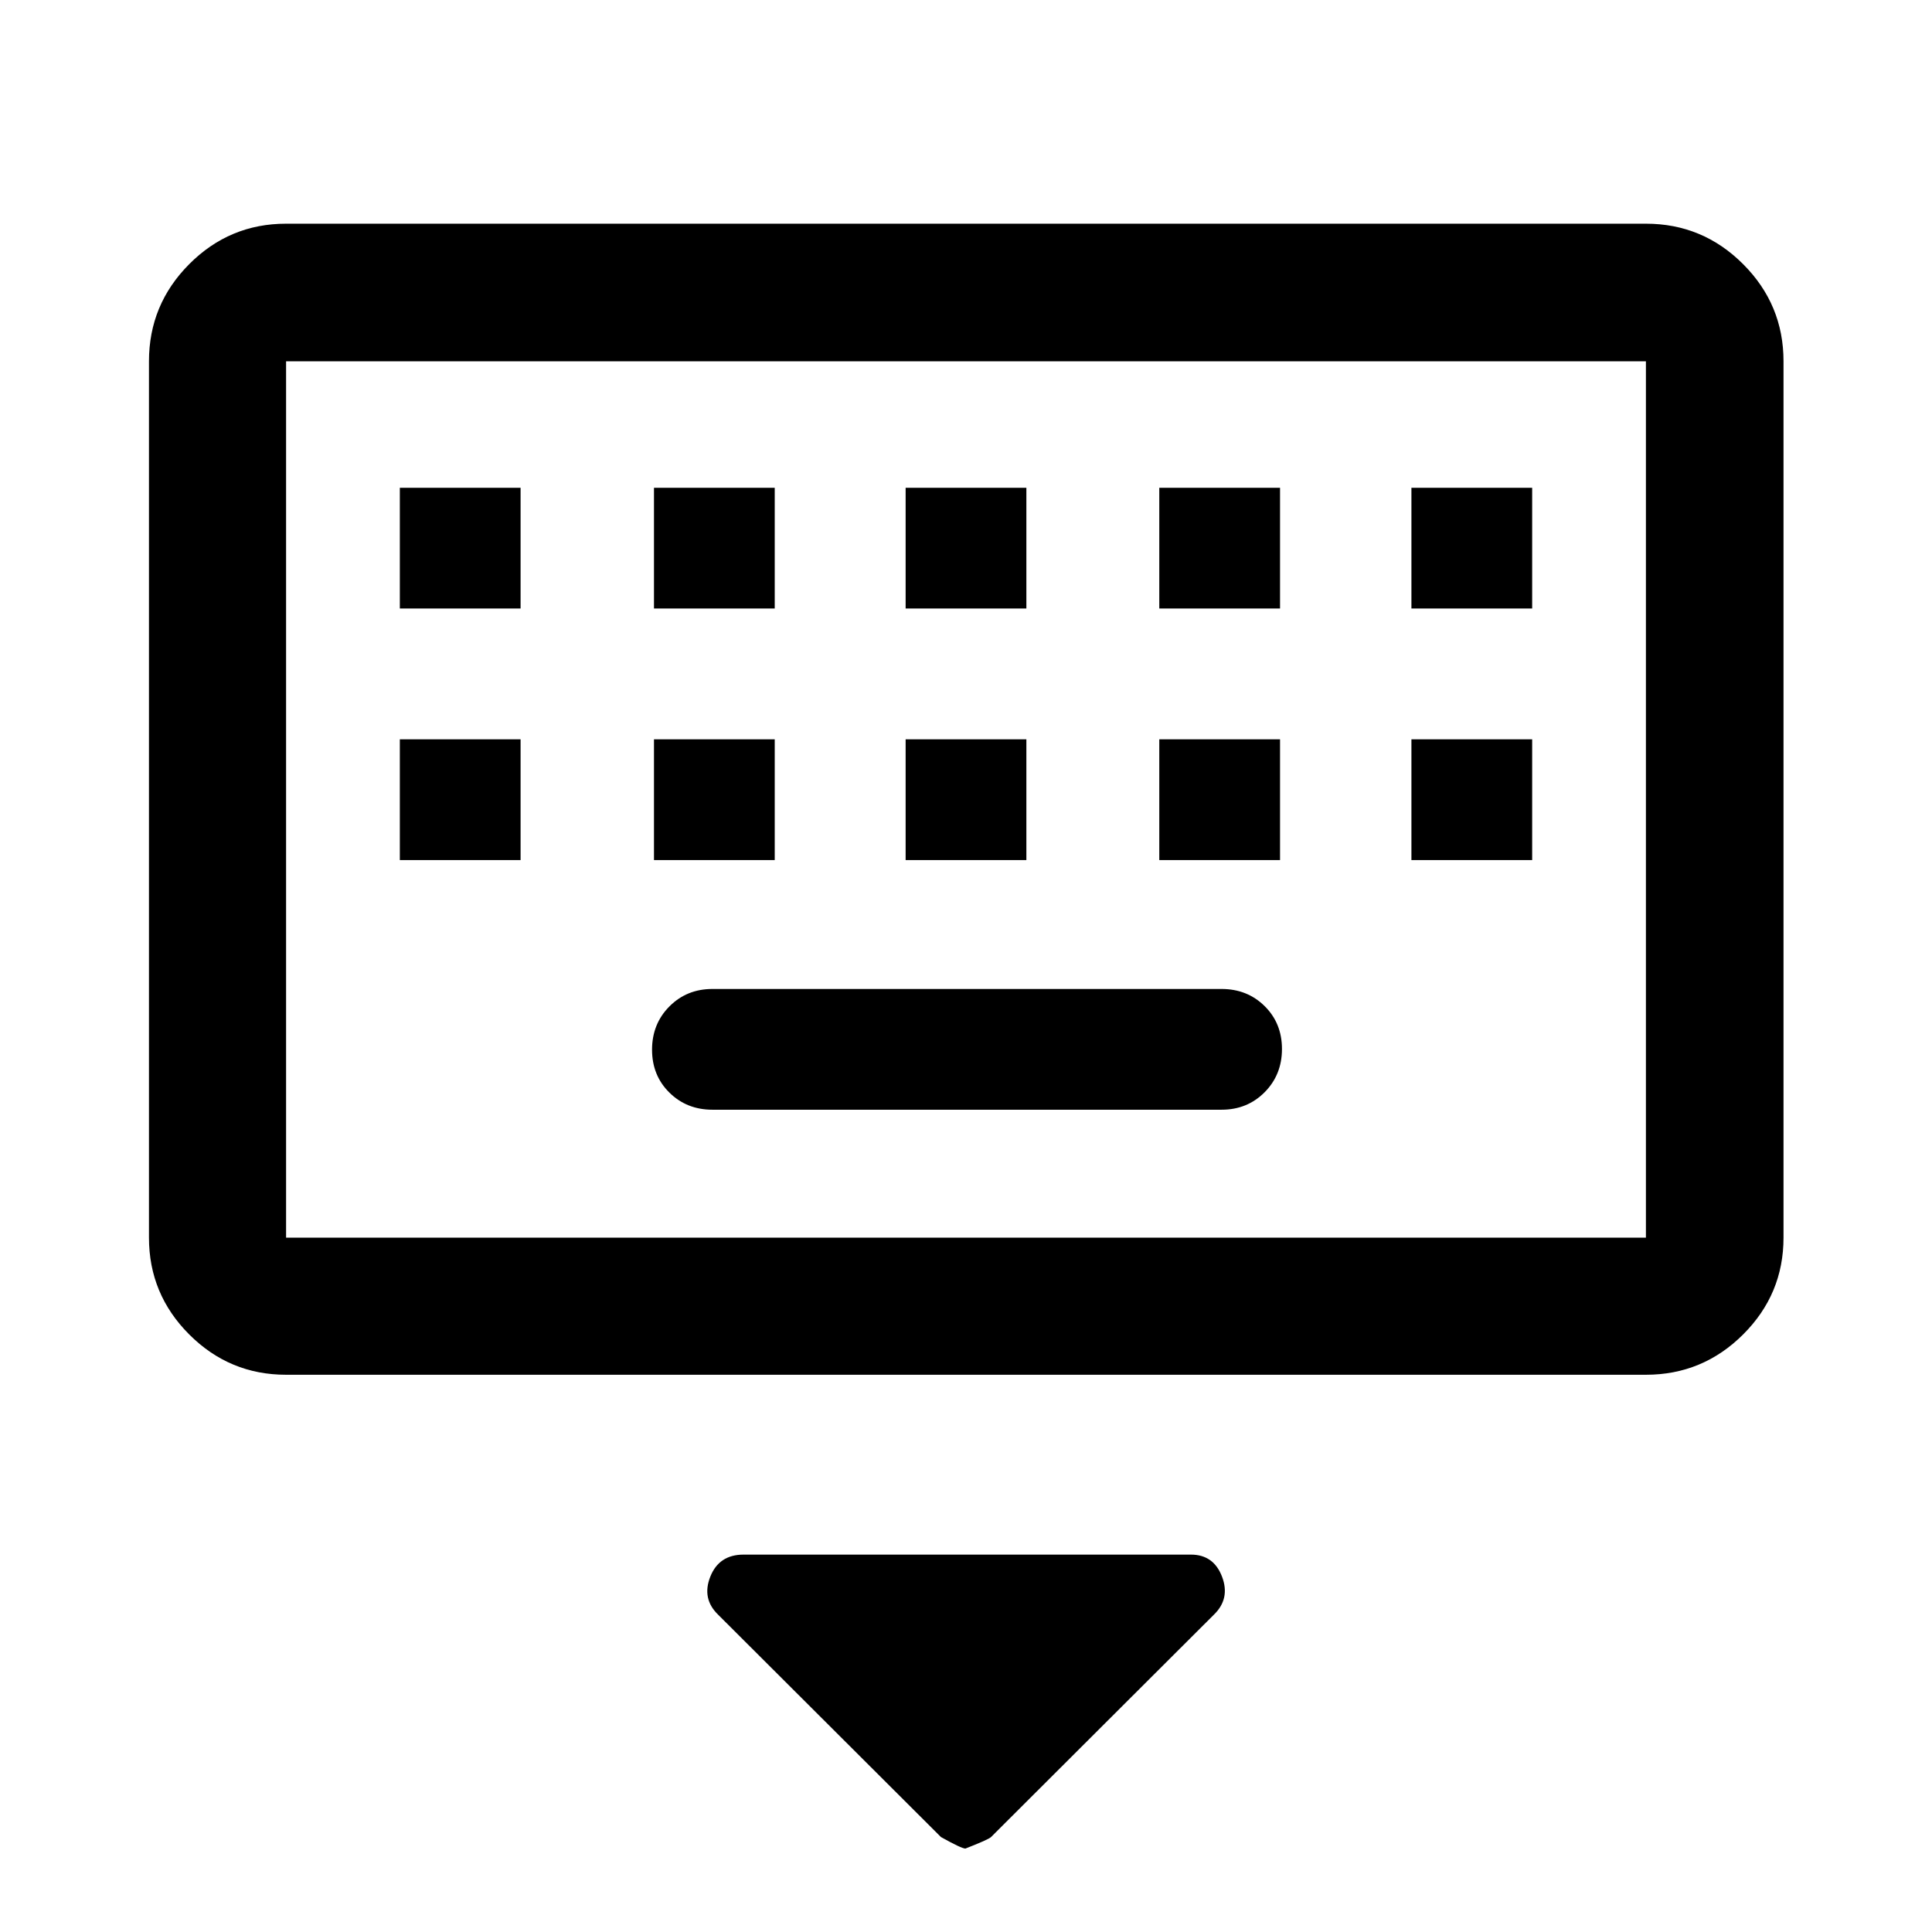 <svg xmlns="http://www.w3.org/2000/svg" width="48" height="48" viewBox="0 96 960 960"><path d="M142.152 779.109q-28.104 0-48.117-20.014-20.013-20.013-20.013-48.117V275.522q0-28.203 20.013-48.286 20.013-20.084 48.117-20.084h675.696q28.202 0 48.286 20.084 20.084 20.083 20.084 48.286v435.456q0 28.104-20.084 48.117-20.084 20.014-48.286 20.014H142.152Zm0-68.131h675.696V275.522H142.152v435.456ZM450 398.37h60v-60h-60v60Zm0 125h60v-60h-60v60Zm-125.043-125h60v-60h-60v60Zm0 125h60v-60h-60v60Zm-126.283 0h60v-60h-60v60Zm0-125h60v-60h-60v60ZM354 647.413h253q12.75 0 21.375-8.675 8.625-8.676 8.625-21.5 0-12.825-8.625-21.325t-21.375-8.5H354q-12.75 0-21.375 8.675-8.625 8.676-8.625 21.5 0 12.825 8.625 21.325t21.375 8.5ZM576.043 523.37h60v-60h-60v60Zm0-125h60v-60h-60v60Zm125.283 125h60v-60h-60v60Zm0-125h60v-60h-60v60Zm-221.619 616.17q-1.909 0-12.142-5.71L356.804 898.304q-8.195-7.956-3.848-18.891 4.348-10.935 16.522-10.935h222.283q11.272 0 15.451 10.935t-4.016 18.891L492.435 1008.83q-1.269 1.24-12.728 5.71ZM142.152 275.522v435.456-435.456Z"/></svg>